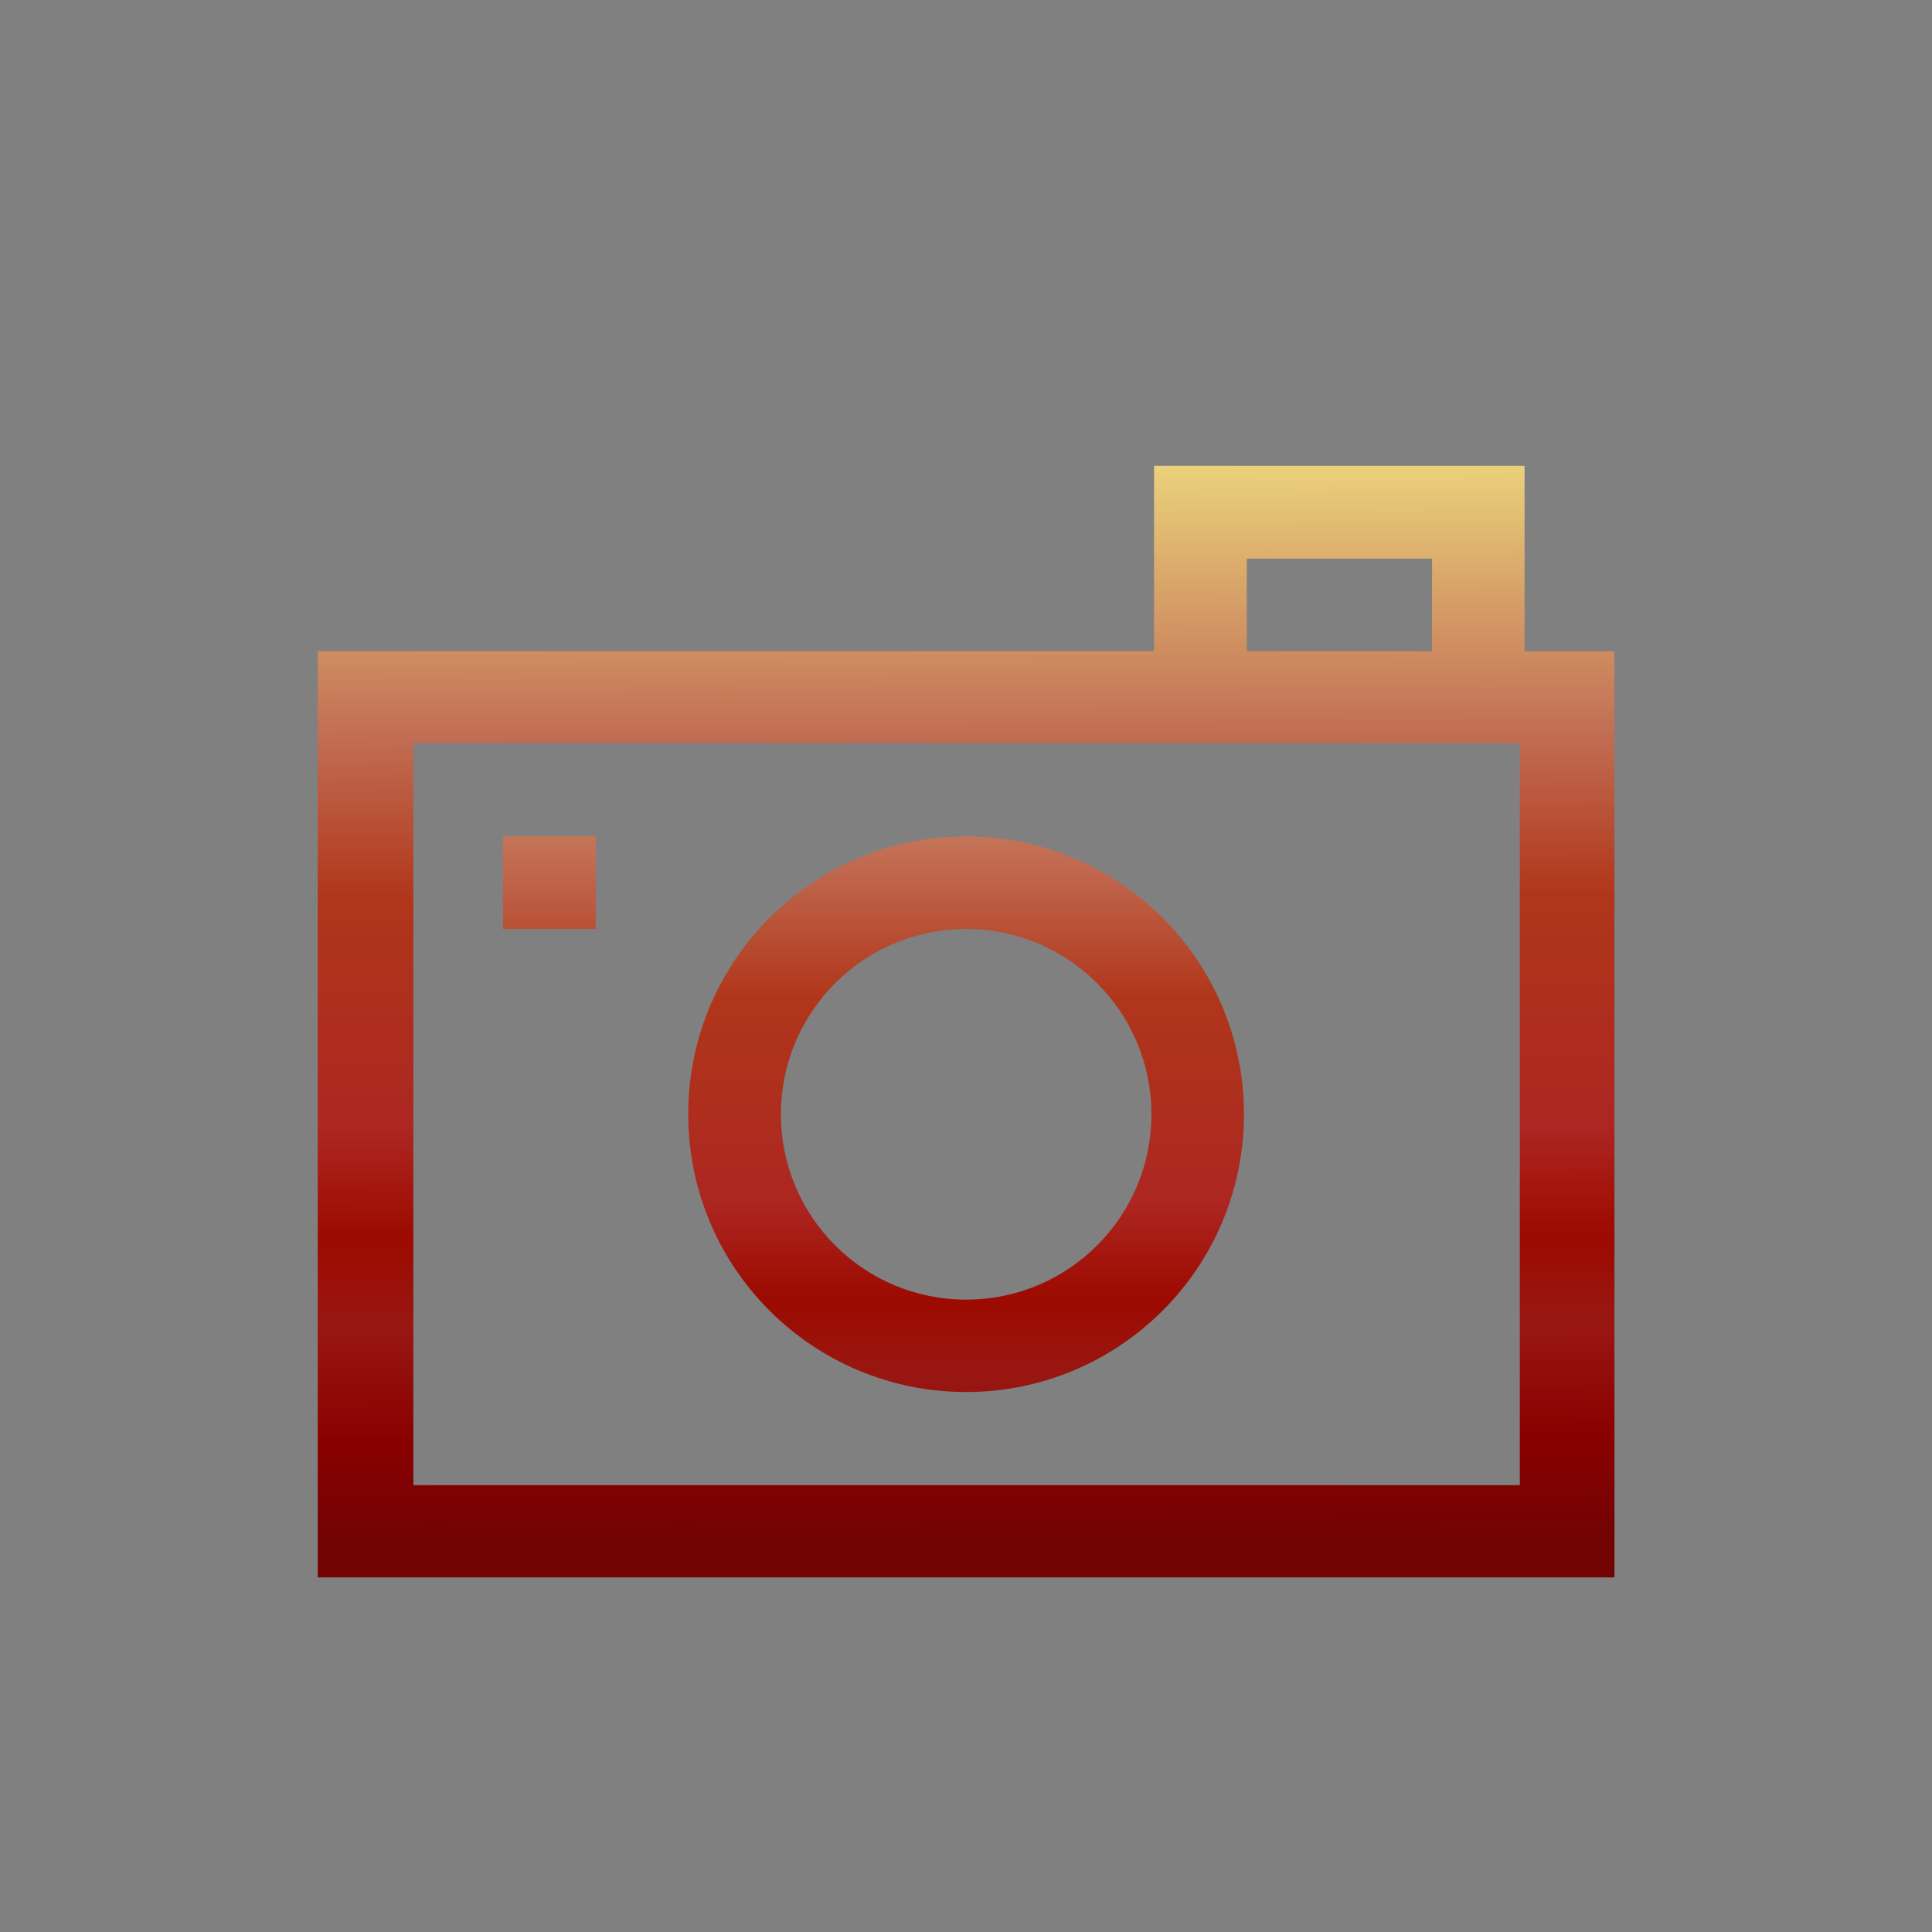 <?xml version="1.0" encoding="UTF-8"?>
<svg xmlns="http://www.w3.org/2000/svg" xmlns:xlink="http://www.w3.org/1999/xlink" contentScriptType="text/ecmascript" width="44" baseProfile="tiny" zoomAndPan="magnify" contentStyleType="text/css" viewBox="0 0 44 44" height="44" preserveAspectRatio="xMidYMid meet" version="1.1">
    <rect x="0" y="0" width="44" height="44" fill="#808080" stroke="none"/>
    <g>
        <linearGradient x1="21.726" gradientTransform="matrix(1 0 0 1 0.275 -799.11)" y1="809.674" x2="21.726" gradientUnits="userSpaceOnUse" y2="835.013" xlink:type="simple" xlink:actuate="onLoad" id="XMLID_94_" xlink:show="other">
            <stop stop-color="#ffffcf" offset="0"/>
            <stop stop-color="#f0de80" offset="0.11"/>
            <stop stop-color="#c26e54" offset="0.35"/>
            <stop stop-color="#b0361a" offset="0.48"/>
            <stop stop-color="#ad2621" offset="0.663"/>
            <stop stop-color="#9c0a00" offset="0.75"/>
            <stop stop-color="#991712" offset="0.82"/>
            <stop stop-color="#8a0000" offset="0.91"/>
            <stop stop-color="#730303" offset="0.99"/>
            <stop stop-color="#730303" offset="1"/>
        </linearGradient>
        <path fill="url(#XMLID_94_)" d="M 22.004 19.049 C 18.504 19.049 15.674 21.881 15.674 25.376 C 15.674 28.872 18.504 31.702 22.004 31.702 C 25.496 31.702 28.33 28.872 28.33 25.376 C 28.33 21.881 25.496 19.049 22.004 19.049 z M 22.004 29.598 C 19.668 29.598 17.785 27.708 17.785 25.376 C 17.785 23.045 19.668 21.158 22.004 21.158 C 24.332 21.158 26.223 23.045 26.223 25.376 C 26.223 27.708 24.336 29.598 22.004 29.598 z "/>
        <linearGradient x1="12.237" gradientTransform="matrix(1 0 0 1 0.275 -799.11)" y1="809.676" x2="12.237" gradientUnits="userSpaceOnUse" y2="835.009" xlink:type="simple" xlink:actuate="onLoad" id="XMLID_95_" xlink:show="other">
            <stop stop-color="#ffffcf" offset="0"/>
            <stop stop-color="#f0de80" offset="0.11"/>
            <stop stop-color="#c26e54" offset="0.35"/>
            <stop stop-color="#b0361a" offset="0.48"/>
            <stop stop-color="#ad2621" offset="0.663"/>
            <stop stop-color="#9c0a00" offset="0.75"/>
            <stop stop-color="#991712" offset="0.82"/>
            <stop stop-color="#8a0000" offset="0.91"/>
            <stop stop-color="#730303" offset="0.99"/>
            <stop stop-color="#730303" offset="1"/>
        </linearGradient>
        <rect x="11.457" width="2.111" fill="url(#XMLID_95_)" y="19.049" height="2.109"/>
        <linearGradient x1="21.943" y1="6.683" x2="22.032" gradientUnits="userSpaceOnUse" y2="35.325" xlink:type="simple" xlink:actuate="onLoad" id="XMLID_96_" xlink:show="other">
            <stop stop-color="#ffffcf" offset="0"/>
            <stop stop-color="#f0de80" offset="0.11"/>
            <stop stop-color="#c26e54" offset="0.35"/>
            <stop stop-color="#b0361a" offset="0.48"/>
            <stop stop-color="#ad2621" offset="0.663"/>
            <stop stop-color="#9c0a00" offset="0.75"/>
            <stop stop-color="#991712" offset="0.82"/>
            <stop stop-color="#8a0000" offset="0.91"/>
            <stop stop-color="#730303" offset="0.99"/>
            <stop stop-color="#730303" offset="1"/>
        </linearGradient>
        <path fill="url(#XMLID_96_)" d="M 34.721 14.83 L 34.721 10.609 L 26.283 10.609 L 26.283 14.83 L 7.236 14.83 L 7.236 35.924 L 36.768 35.924 L 36.768 14.83 L 34.721 14.83 z M 28.395 12.723 L 32.614 12.723 L 32.614 14.83 L 28.395 14.83 L 28.395 12.723 z M 34.613 33.824 L 9.414 33.824 L 9.414 16.924 L 34.613 16.924 L 34.613 33.824 z "/>
        <rect width="44" fill="none" height="44"/>
    </g>
</svg>
